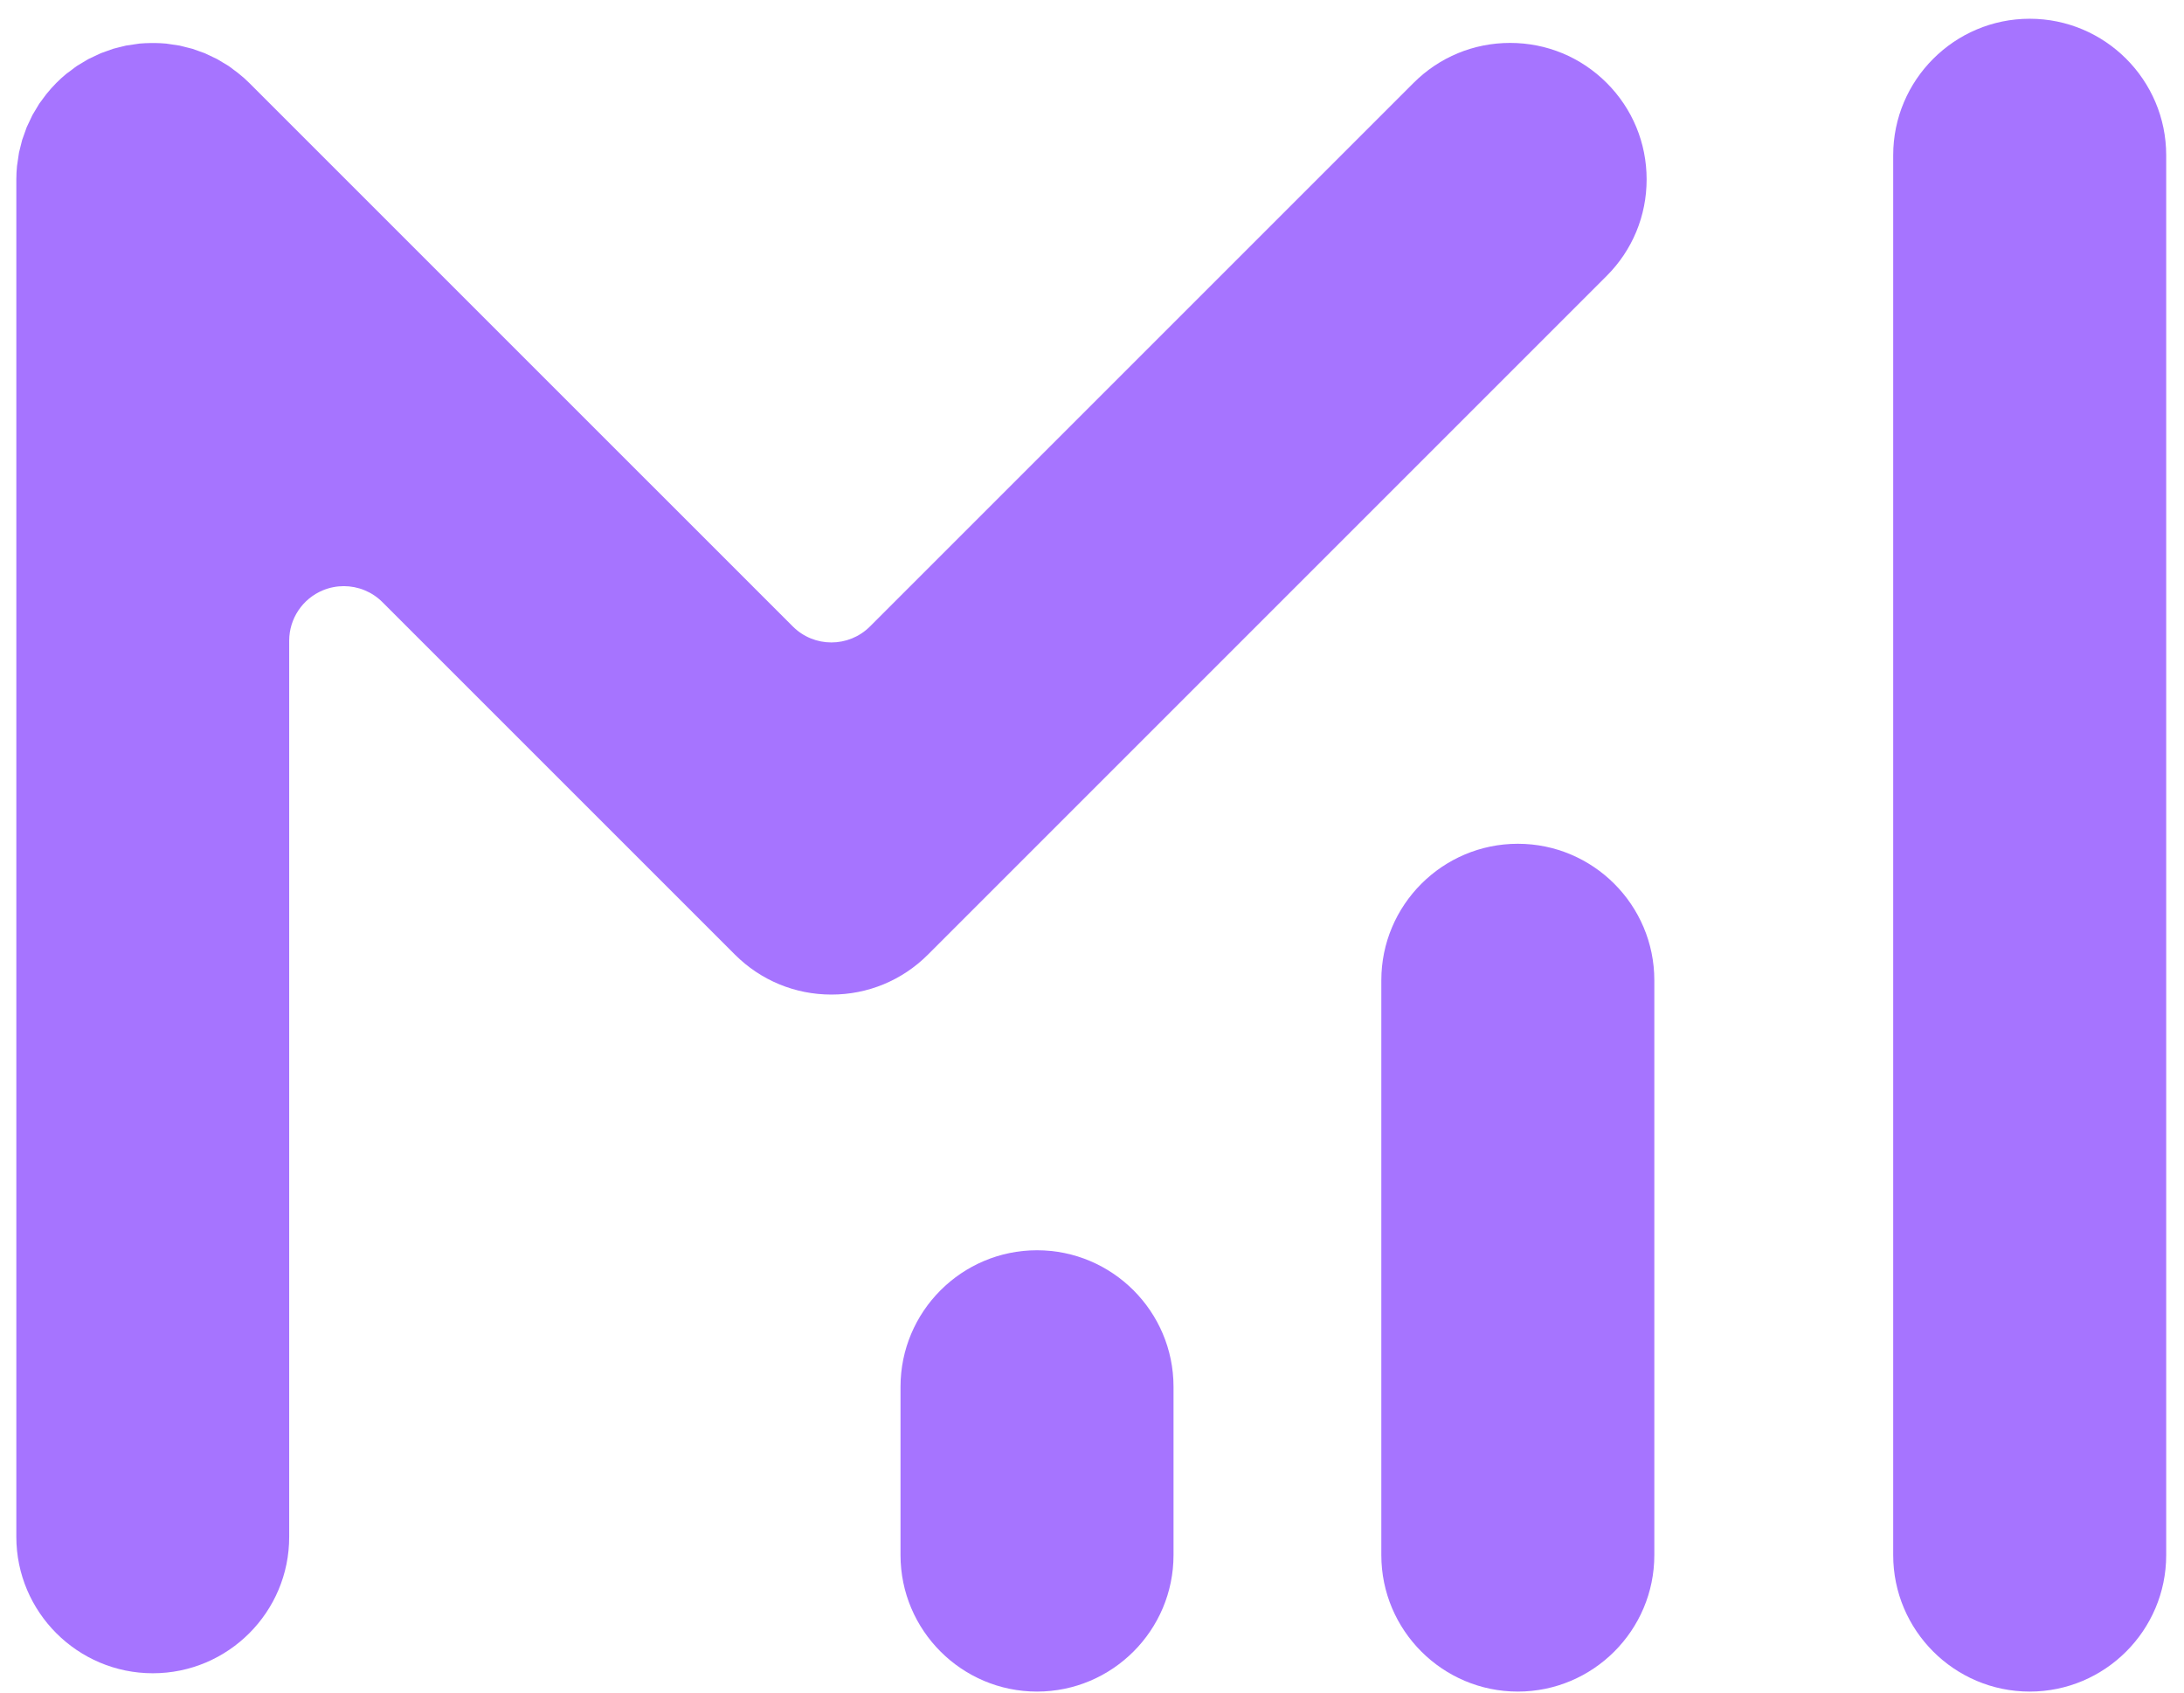 <svg width="80" height="62" viewBox="0 0 80 62" fill="none" xmlns="http://www.w3.org/2000/svg">
    <path
        d="M55.598 61.964C52.841 61.964 50.598 59.721 50.598 56.964V35.908C50.598 33.151 52.841 30.908 55.598 30.908C58.355 30.908 60.598 33.151 60.598 35.908V56.964C60.598 59.721 58.355 61.964 55.598 61.964Z"
        fill="#A674FF" />
    <path
        d="M74.348 61.964C71.591 61.964 69.348 59.721 69.348 56.964V5.687C69.348 2.93 71.591 0.687 74.348 0.687C77.105 0.687 79.348 2.93 79.348 5.687V56.964C79.348 59.721 77.105 61.964 74.348 61.964Z"
        fill="#A674FF" />
    <path
        d="M37.986 61.964C35.229 61.964 32.986 59.721 32.986 56.964V50.798C32.986 48.041 35.229 45.798 37.986 45.798C40.743 45.798 42.986 48.041 42.986 50.798V56.964C42.986 59.721 40.743 61.964 37.986 61.964Z"
        fill="#A674FF" />
    <path
        d="M5.598 61.293C2.841 61.293 0.598 59.05 0.598 56.293V6.575C0.598 6.406 0.607 6.242 0.623 6.079C0.624 6.069 0.684 5.648 0.696 5.588L0.812 5.125L0.978 4.66L1.188 4.215L1.439 3.796C1.472 3.747 1.691 3.456 1.691 3.456C1.937 3.151 2.173 2.915 2.431 2.703C2.44 2.696 2.578 2.595 2.587 2.589C2.71 2.495 2.763 2.452 2.82 2.414L3.233 2.166L3.685 1.952L4.146 1.787C4.146 1.787 4.56 1.68 4.615 1.67L5.11 1.596C5.247 1.583 5.391 1.578 5.535 1.576C5.55 1.576 5.664 1.576 5.685 1.576C5.8 1.578 5.944 1.583 6.087 1.597L6.583 1.671C6.628 1.68 7.052 1.789 7.052 1.789L7.497 1.948L7.943 2.159L8.37 2.414C8.427 2.452 8.481 2.495 8.535 2.537L8.707 2.665C8.89 2.81 9.013 2.92 9.129 3.037L29.04 22.947C29.431 23.338 29.942 23.533 30.454 23.533C30.966 23.533 31.477 23.338 31.868 22.947L51.78 3.036C52.724 2.092 53.98 1.572 55.316 1.572C56.651 1.572 57.907 2.092 58.852 3.036C59.796 3.98 60.316 5.236 60.316 6.571C60.316 7.907 59.796 9.163 58.852 10.107L33.991 34.968C33.047 35.912 31.791 36.432 30.456 36.432C29.121 36.432 27.865 35.912 26.919 34.967L14.008 22.057C13.626 21.674 13.114 21.471 12.593 21.471C12.335 21.471 12.075 21.521 11.828 21.623C11.08 21.933 10.593 22.662 10.593 23.471V56.293C10.598 59.05 8.355 61.293 5.598 61.293Z"
        fill="#A674FF" />
</svg>